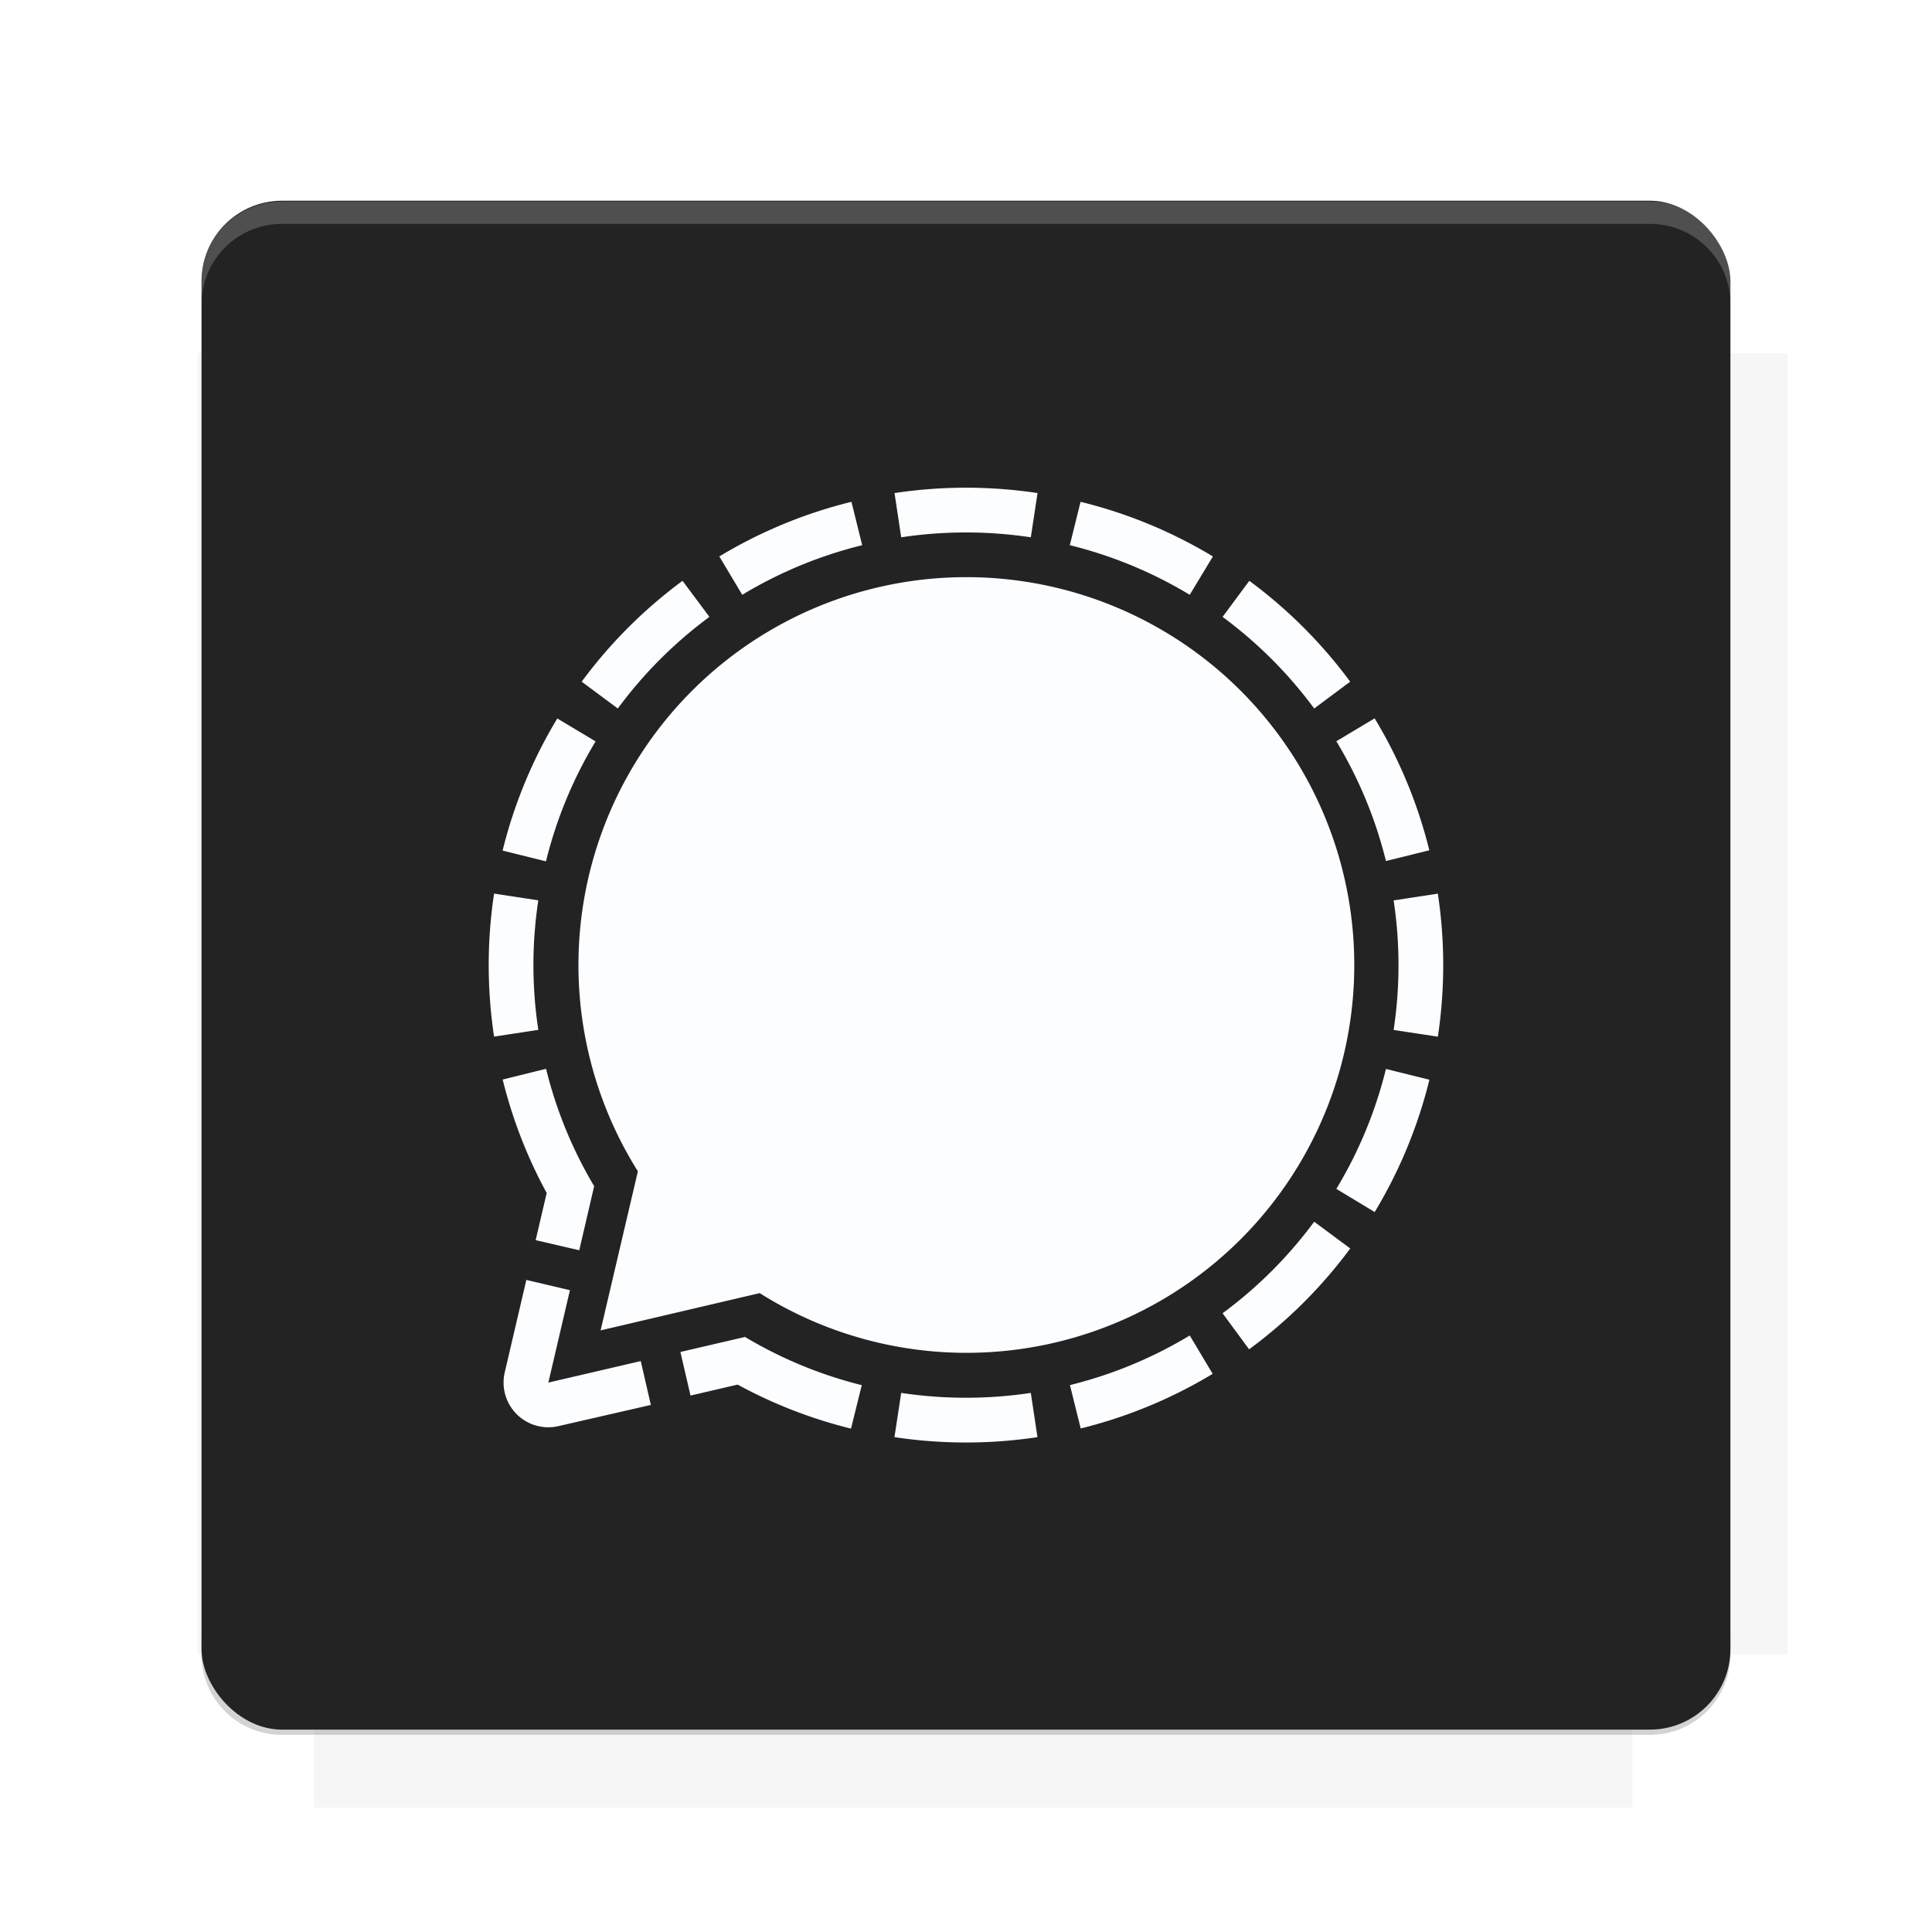 <?xml version="1.0" encoding="UTF-8"?>
<svg version="1.1" viewBox="0 0 26.95 26.95" xmlns="http://www.w3.org/2000/svg">
    <defs>
        <filter id="filter6206-7" color-interpolation-filters="sRGB">
            <feGaussianBlur stdDeviation="0.658"/>
        </filter>
    </defs>
    <g transform="translate(0 -1025.4)">
        <path transform="matrix(1.011 0 0 .998 -.088 2.579)" d="m4.418 1028.2v1.605h-1.605v18.192h1.605v2.14h18.192v-2.14h2.14v-18.192h-2.14v-1.605h-18.192z" fill="#232323" filter="url(#filter6206-7)" opacity=".2"/>
        <rect x="2.811" y="1028.2" width="21.327" height="21.327" rx="1.123" ry="1.123" fill="#232323"/>
        <g transform="translate(-20.925 990.46)">
            <path d="m0 0h48v48h-48z" fill="none"/>
            <g transform="matrix(.336 0 0 .336 1.434 68.477)">
                <path d="m0 0h48v48h-48z" fill="none"/>
            </g>
            <g transform="matrix(.372 0 0 .372 36.377 59.287)">
                <path d="m0 0h48v48h-48z" fill="none"/>
                <g transform="matrix(2.689 0 0 2.689 -77.724 -45.422)">
                    <path d="m0 0h48v48h-48z" fill="none"/>
                </g>
            </g>
        </g>
        <path transform="translate(0 1025.4)" d="m3.934 2.811c-0.622 0-1.123 0.501-1.123 1.123v0.312c0-0.622 0.501-1.123 1.123-1.123h19.082c0.622 0 1.123 0.501 1.123 1.123v-0.312c0-0.622-0.501-1.123-1.123-1.123h-19.082z" fill="#fff" opacity=".2"/>
        <rect x="120" y="512.36" width="40" height="40" fill="none"/>
        <rect x="120" y="592.36" width="40" height="40" fill="none"/>
        <rect x="120" y="632.36" width="40" height="40" fill="none"/>
        <rect x="120" y="552.36" width="40" height="40" fill="none"/>
        <rect x="120" y="672.36" width="40" height="40" fill="none"/>
        <rect x="200" y="512.36" width="40" height="40" fill="none"/>
        <rect x="200" y="592.36" width="40" height="40" fill="none"/>
        <rect x="200" y="632.36" width="40" height="40" fill="none"/>
        <rect x="200" y="552.36" width="40" height="40" fill="none"/>
        <rect x="200" y="672.36" width="40" height="40" fill="none"/>
        <rect x="280" y="512.36" width="40" height="40" fill="none"/>
        <rect x="280" y="592.36" width="40" height="40" fill="none"/>
        <rect x="280" y="632.36" width="40" height="40" fill="none"/>
        <rect x="280" y="552.36" width="40" height="40" fill="none"/>
        <rect x="280" y="672.36" width="40" height="40" fill="none"/>
        <rect x="160" y="512.36" width="40" height="40" fill="none"/>
        <rect x="160" y="592.36" width="40" height="40" fill="none"/>
        <rect x="160" y="632.36" width="40" height="40" fill="none"/>
        <rect x="160" y="552.36" width="40" height="40" fill="none"/>
        <rect x="160" y="672.36" width="40" height="40" fill="none"/>
        <rect x="240" y="512.36" width="40" height="40" fill="none"/>
        <rect x="240" y="592.36" width="40" height="40" fill="none"/>
        <rect x="240" y="632.36" width="40" height="40" fill="none"/>
        <rect x="240" y="552.36" width="40" height="40" fill="none"/>
        <rect x="240" y="672.36" width="40" height="40" fill="none"/>
        <rect x="120" y="712.36" width="40" height="40" fill="none"/>
        <rect x="200" y="712.36" width="40" height="40" fill="none"/>
        <rect x="280" y="712.36" width="40" height="40" fill="none"/>
        <rect x="160" y="712.36" width="40" height="40" fill="none"/>
        <rect x="240" y="712.36" width="40" height="40" fill="none"/>
        <rect x="320" y="552.36" width="40" height="40" fill="none"/>
        <rect x="320" y="592.36" width="40" height="40" fill="none"/>
        <rect x="320" y="672.36" width="40" height="40" fill="none"/>
        <rect x="320" y="512.36" width="40" height="40" fill="none"/>
        <rect x="320" y="632.36" width="40" height="40" fill="none"/>
        <rect x="320" y="712.36" width="40" height="40" fill="none"/>
        <rect x="150" y="542.36" width="180" height="180" fill="none"/>
        <g transform="matrix(.373 0 0 .373 4.438 1028.8)">
            <path d="m0 0h48v48h-48z" fill="none"/>
        </g>
        <g transform="matrix(.365 0 0 .365 4.815 1028.8)">
            <path d="m0 0h48v48h-48z" fill="none"/>
        </g>
        <g transform="matrix(.416 0 0 .416 79.055 989.88)">
            <g transform="matrix(.062 0 0 .062 -26.473 173.71)">
                <g transform="matrix(38.618 0 0 38.618 13804 -12696)">
                    <g transform="matrix(.714 0 0 .714 -375.49 176.57)">
                        <path transform="matrix(1.4 0 0 1.4 525.63 -247.17)" d="m490.56 95.75c-121.72 0.185-342.34 0.091-468.16 0.094-1.555 6.974-2.406 14.232-2.406 21.688v76.344c139.06 0.494 331.32 0.255 472.97 0.25v-76.594c0-7.487-0.839-14.78-2.406-21.781zm-307.19 197.94c-52.495-3e-3 -106.38 0.12-163.38 0.375v92.844c191.76-0.263 282.43-0.093 472.97-0.219v-92.25c-109.29-0.355-208.43-0.744-309.59-0.75z" opacity="0"/>
                    </g>
                </g>
            </g>
        </g>
        <path d="m23.015 1049.6c0.622 0 1.123-0.501 1.123-1.123v-0.312c0 0.622-0.501 1.123-1.123 1.123h-19.082c-0.622 0-1.123-0.501-1.123-1.123v0.312c0 0.622 0.501 1.123 1.123 1.123h19.082z" fill="#232323" opacity=".2"/>
    </g>
    <g transform="translate(-6.8121e-8,-1025.5)">
        <path d="m11.877 1032.5 0.15 0.605a6.017 6.017 0 0 0-1.673 0.692l-0.32-0.535a6.633 6.633 0 0 1 1.843-0.762zm3.196 0-0.15 0.605a6.017 6.017 0 0 1 1.673 0.692l0.323-0.535a6.633 6.633 0 0 0-1.845-0.762zm-7.299 3.022a6.633 6.633 0 0 0-0.763 1.843l0.605 0.15a6.017 6.017 0 0 1 0.692-1.673zm-0.333 3.441a6.023 6.023 0 0 1 0.068-0.904l-0.617-0.094a6.682 6.682 0 0 0 0 1.995l0.617-0.094a6.023 6.023 0 0 1-0.068-0.904zm9.475 5.701-0.32-0.535a6.017 6.017 0 0 1-1.671 0.692l0.15 0.605a6.633 6.633 0 0 0 1.841-0.762zm2.592-5.701a6.023 6.023 0 0 1-0.068 0.904l0.617 0.094a6.682 6.682 0 0 0 0-1.995l-0.617 0.094a6.023 6.023 0 0 1 0.068 0.904zm0.43 1.598-0.605-0.15a6.017 6.017 0 0 1-0.692 1.673l0.535 0.323a6.633 6.633 0 0 0 0.763-1.845zm-5.559 4.369a6.077 6.077 0 0 1-1.808 0l-0.094 0.617a6.682 6.682 0 0 0 1.995 0zm3.953-2.388a6.056 6.056 0 0 1-1.278 1.277l0.37 0.503a6.668 6.668 0 0 0 1.411-1.407zm-1.278-8.437a6.056 6.056 0 0 1 1.278 1.278l0.502-0.374a6.668 6.668 0 0 0-1.407-1.407zm-8.436 1.278a6.056 6.056 0 0 1 1.278-1.278l-0.375-0.503a6.668 6.668 0 0 0-1.407 1.407zm10.558 0.137-0.535 0.32a6.017 6.017 0 0 1 0.692 1.671l0.605-0.15a6.633 6.633 0 0 0-0.763-1.841zm-6.605-2.525a6.077 6.077 0 0 1 1.808 0l0.094-0.617a6.682 6.682 0 0 0-1.995 0zm-3.633 11.491-1.289 0.3 0.301-1.289-0.608-0.143-0.301 1.289a0.624 0.624 0 0 0 0.75 0.75l1.288-0.295zm-1.466-1.687 0.608 0.141 0.208-0.894a6.008 6.008 0 0 1-0.671-1.637l-0.605 0.15a6.608 6.608 0 0 0 0.614 1.582zm2.913 1.352-0.894 0.208 0.141 0.608 0.657-0.153a6.608 6.608 0 0 0 1.582 0.614l0.15-0.606a6.008 6.008 0 0 1-1.633-0.675zm3.09-10.6a5.41 5.41 0 0 0-4.577 8.288l-0.52 2.219 2.219-0.52a5.41 5.41 0 1 0 2.878-9.987z" fill="#fcfdff"/>
    </g>
    <g display="none" fill="none">
        <rect transform="rotate(90)" x="7.334" y="-19.616" width="12.282" height="12.282" display="inline" stroke="#000" stroke-width=".066"/>
        <rect x="6.773" y="8.112" width="13.405" height="10.726" stroke="#5261ff" stroke-linecap="round" stroke-linejoin="round" stroke-width=".065"/>
        <rect transform="rotate(90)" x="6.773" y="-18.838" width="13.405" height="10.726" display="inline" stroke="#0f0" stroke-linecap="round" stroke-linejoin="round" stroke-width=".065"/>
    </g>
</svg>
